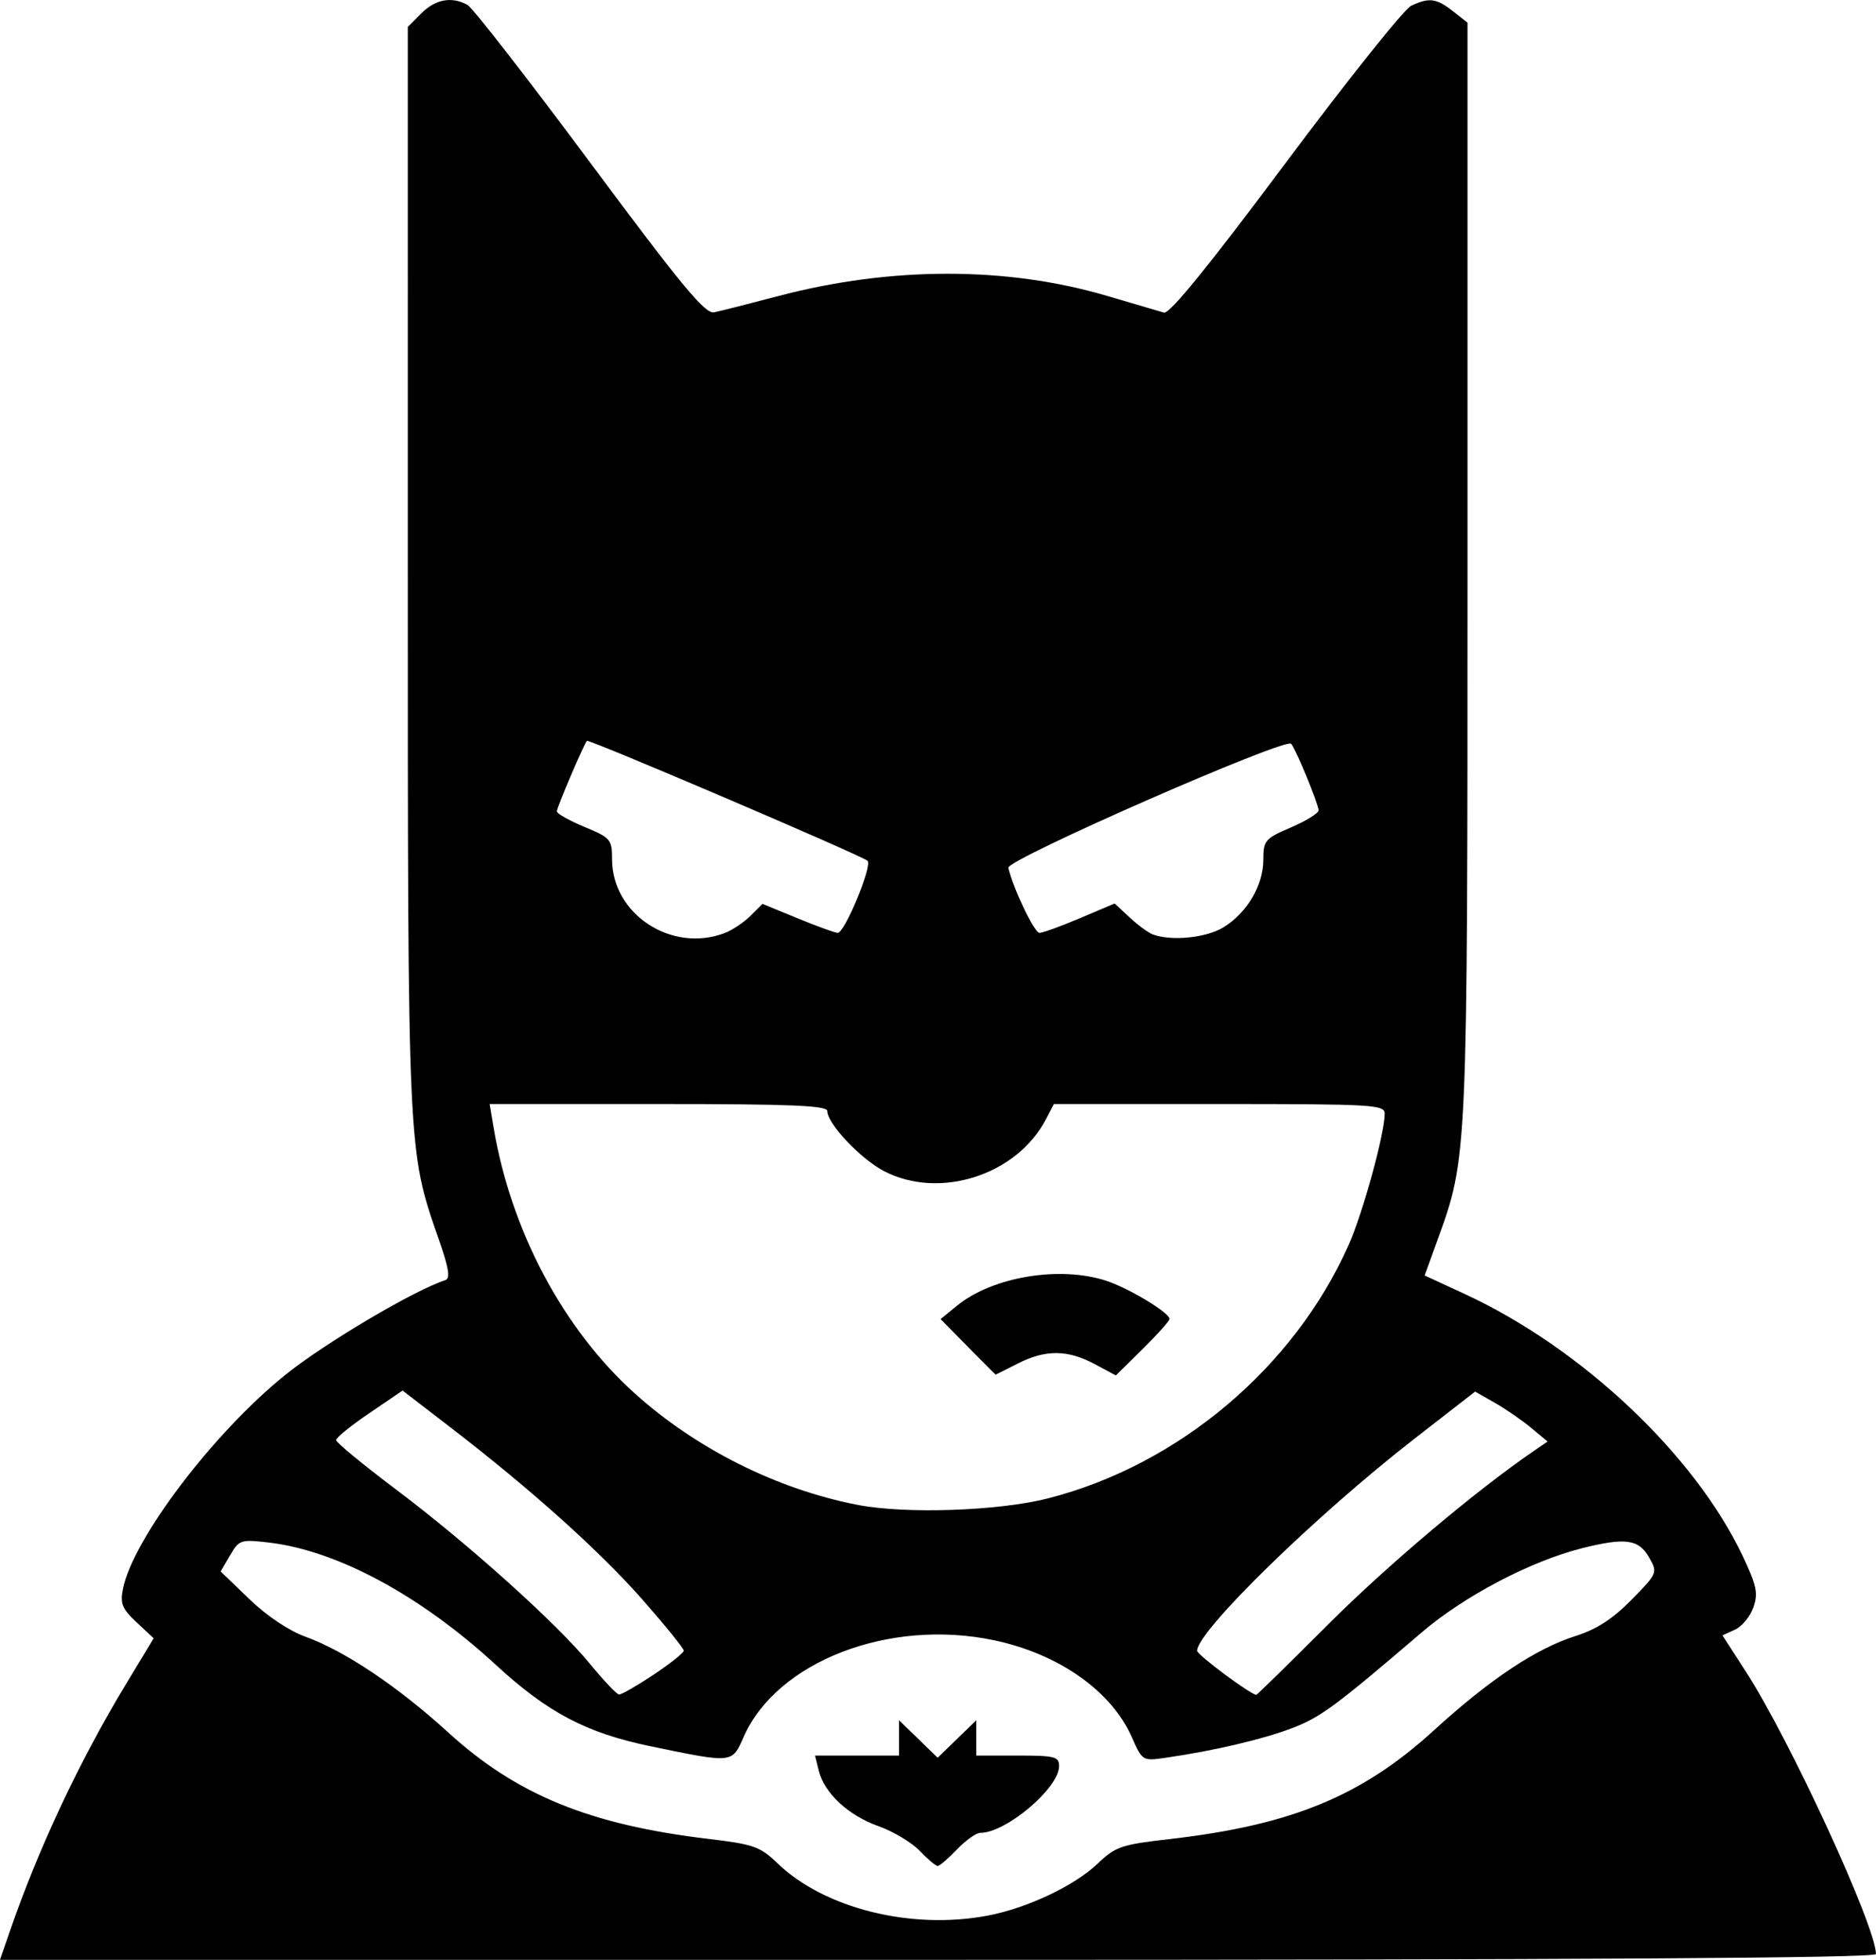 <?xml version="1.0" encoding="UTF-8" standalone="no"?>
<!-- Created with Inkscape (http://www.inkscape.org/) -->

<svg
   width="89.93mm"
   height="93.916mm"
   viewBox="0 0 89.93 93.916"
   version="1.1"
   id="svg5"
   inkscape:version="1.1.1 (3bf5ae0d25, 2021-09-20)"
   sodipodi:docname="batmansvg.svg"
   xmlns:inkscape="http://www.inkscape.org/namespaces/inkscape"
   xmlns:sodipodi="http://sodipodi.sourceforge.net/DTD/sodipodi-0.dtd"
   xmlns="http://www.w3.org/2000/svg"
   xmlns:svg="http://www.w3.org/2000/svg">
  <sodipodi:namedview
     id="namedview7"
     pagecolor="#ffffff"
     bordercolor="#666666"
     borderopacity="1.0"
     inkscape:pageshadow="2"
     inkscape:pageopacity="0.0"
     inkscape:pagecheckerboard="0"
     inkscape:document-units="mm"
     showgrid="false"
     inkscape:zoom="0.45291836"
     inkscape:cx="610.4853"
     inkscape:cy="546.4561"
     inkscape:window-width="1920"
     inkscape:window-height="1017"
     inkscape:window-x="-8"
     inkscape:window-y="113"
     inkscape:window-maximized="1"
     inkscape:current-layer="layer1" />
  <defs
     id="defs2" />
  <g
     inkscape:label="Calque 1"
     inkscape:groupmode="layer"
     id="layer1"
     transform="translate(-130.193,-79.818)">
    <path
       style="fill:#000000;stroke-width:0.265"
       d="m 130.672,172.345 c 1.371,-3.97 3.326,-8.13 5.549,-11.806 l 1.339,-2.215 -0.82,-0.766 c -0.692,-0.646 -0.794,-0.896 -0.653,-1.601 0.479,-2.395 4.335,-7.477 7.777,-10.25 1.882,-1.517 6.151,-4.045 7.671,-4.543 0.255,-0.084 0.18,-0.56 -0.309,-1.96 -1.494,-4.281 -1.484,-4.051 -1.484,-32.186 V 81.106 l 0.649,-0.649 c 0.678,-0.678 1.456,-0.82 2.212,-0.404 0.245,0.135 2.886,3.529 5.87,7.543 4.408,5.931 5.523,7.278 5.953,7.189 0.291,-0.06 1.686,-0.413 3.101,-0.786 5.383,-1.416 10.939,-1.417 15.734,-0.002 1.282,0.378 2.51,0.739 2.728,0.801 0.27,0.077 2.136,-2.217 5.821,-7.153 2.983,-3.997 5.697,-7.395 6.032,-7.552 0.863,-0.405 1.211,-0.359 2.002,0.263 l 0.697,0.548 v 26.145 c 0,28.286 0.003,28.218 -1.441,32.197 l -0.614,1.692 1.93,0.892 c 5.592,2.584 11.025,7.706 13.32,12.56 0.668,1.412 0.744,1.78 0.509,2.453 -0.152,0.436 -0.548,0.916 -0.879,1.067 l -0.603,0.275 1.133,1.755 c 2.117,3.28 6.225,12.201 6.225,13.517 0,0.191 -13.91,0.276 -44.965,0.276 h -44.965 z m 46.863,-0.73 c 1.907,-0.362 4.16,-1.427 5.281,-2.497 0.85,-0.811 1.133,-0.908 3.445,-1.172 5.839,-0.668 9.212,-2.055 12.673,-5.214 2.679,-2.444 4.902,-3.923 6.795,-4.52 0.996,-0.314 1.771,-0.815 2.67,-1.728 1.241,-1.259 1.258,-1.301 0.864,-2.006 -0.505,-0.903 -1.13,-0.995 -3.222,-0.472 -2.458,0.615 -5.657,2.292 -7.692,4.034 -4.183,3.579 -4.866,4.081 -6.261,4.607 -1.418,0.534 -3.715,1.069 -6.018,1.403 -1.105,0.16 -1.115,0.154 -1.618,-0.983 -0.982,-2.221 -3.507,-3.996 -6.61,-4.649 -5.027,-1.057 -10.401,1.016 -12,4.63 -0.565,1.278 -0.492,1.271 -4.457,0.452 -3.079,-0.636 -4.934,-1.611 -7.419,-3.899 -3.622,-3.336 -7.622,-5.488 -10.904,-5.867 -1.328,-0.153 -1.409,-0.127 -1.84,0.614 l -0.451,0.774 1.377,1.327 c 0.838,0.807 1.895,1.514 2.7,1.805 1.876,0.678 4.427,2.389 6.838,4.588 3.271,2.983 6.777,4.417 12.451,5.093 2.189,0.261 2.491,0.367 3.333,1.177 2.249,2.162 6.409,3.197 10.065,2.503 z m -3.255,-3.107 c -0.384,-0.4 -1.272,-0.931 -1.975,-1.18 -1.445,-0.512 -2.595,-1.58 -2.861,-2.656 l -0.18,-0.728 h 2.013 2.013 v -0.846 -0.846 l 0.926,0.898 0.926,0.898 0.926,-0.898 0.926,-0.898 v 0.846 0.846 h 1.984 c 1.782,0 1.984,0.052 1.984,0.509 0,1.047 -2.539,3.195 -3.776,3.195 -0.197,0 -0.7,0.357 -1.118,0.794 -0.418,0.437 -0.835,0.794 -0.926,0.794 -0.091,0 -0.479,-0.327 -0.863,-0.728 z m -12.759,-8.438 c 0.798,-0.53 1.451,-1.049 1.451,-1.153 0,-0.104 -0.877,-1.189 -1.949,-2.41 -2.053,-2.338 -5.373,-5.319 -9.223,-8.279 l -2.308,-1.775 -1.594,1.083 c -0.877,0.595 -1.594,1.176 -1.594,1.289 0,0.114 1.28,1.169 2.844,2.346 3.492,2.626 7.733,6.437 9.327,8.38 0.655,0.799 1.282,1.459 1.393,1.468 0.111,0.009 0.856,-0.418 1.654,-0.948 z m 32.34,-2.41 c 2.83,-2.829 7.089,-6.42 9.866,-8.318 l 0.653,-0.447 -0.794,-0.66 c -0.437,-0.363 -1.218,-0.901 -1.737,-1.196 l -0.943,-0.536 -2.893,2.247 c -4.733,3.674 -10.434,9.234 -10.434,10.174 0,0.194 2.578,2.11 2.839,2.11 0.037,0 1.587,-1.518 3.443,-3.373 z m -13.426,-6.041 c 6.262,-1.601 11.805,-6.278 14.419,-12.167 0.673,-1.515 1.715,-5.315 1.719,-6.266 0.002,-0.431 -0.551,-0.463 -7.929,-0.463 h -7.931 l -0.38,0.728 c -1.397,2.675 -5.081,3.862 -7.744,2.497 -1.121,-0.575 -2.738,-2.28 -2.738,-2.888 0,-0.265 -1.72,-0.337 -8.093,-0.337 h -8.093 l 0.189,1.124 c 0.829,4.94 3.333,9.656 6.77,12.745 2.959,2.66 6.826,4.593 10.683,5.34 2.302,0.446 6.759,0.293 9.128,-0.313 z m -3.843,-7.261 -1.309,-1.329 0.79,-0.645 c 1.695,-1.384 4.929,-1.923 7.154,-1.19 1.091,0.359 3.029,1.528 3.029,1.828 0,0.095 -0.579,0.743 -1.286,1.44 l -1.286,1.267 -1.025,-0.549 c -1.288,-0.69 -2.353,-0.696 -3.679,-0.02 -0.571,0.291 -1.047,0.529 -1.058,0.529 -0.011,0 -0.609,-0.598 -1.329,-1.329 z m -11.663,-19.827 c 0.367,-0.14 0.926,-0.512 1.241,-0.827 l 0.573,-0.573 1.692,0.695 c 0.93,0.382 1.793,0.695 1.917,0.695 0.336,0 1.672,-3.228 1.429,-3.454 -0.269,-0.25 -13.359,-5.842 -13.452,-5.747 -0.144,0.149 -1.442,3.189 -1.442,3.377 0,0.108 0.595,0.444 1.323,0.746 1.259,0.523 1.323,0.598 1.324,1.557 0.003,2.629 2.856,4.496 5.395,3.531 z m 23.909,-0.274 c 1.132,-0.69 1.914,-2.011 1.915,-3.235 0.001,-0.929 0.076,-1.017 1.324,-1.554 0.728,-0.313 1.323,-0.681 1.323,-0.818 0,-0.298 -1.074,-2.909 -1.311,-3.19 -0.267,-0.315 -13.65,5.55 -13.559,5.943 0.228,0.987 1.247,3.118 1.492,3.118 0.155,5.3e-4 1.029,-0.316 1.943,-0.704 l 1.661,-0.705 0.721,0.671 c 0.396,0.369 0.899,0.736 1.117,0.816 0.9,0.327 2.553,0.16 3.376,-0.342 z"
       id="path21" />
  </g>
</svg>
